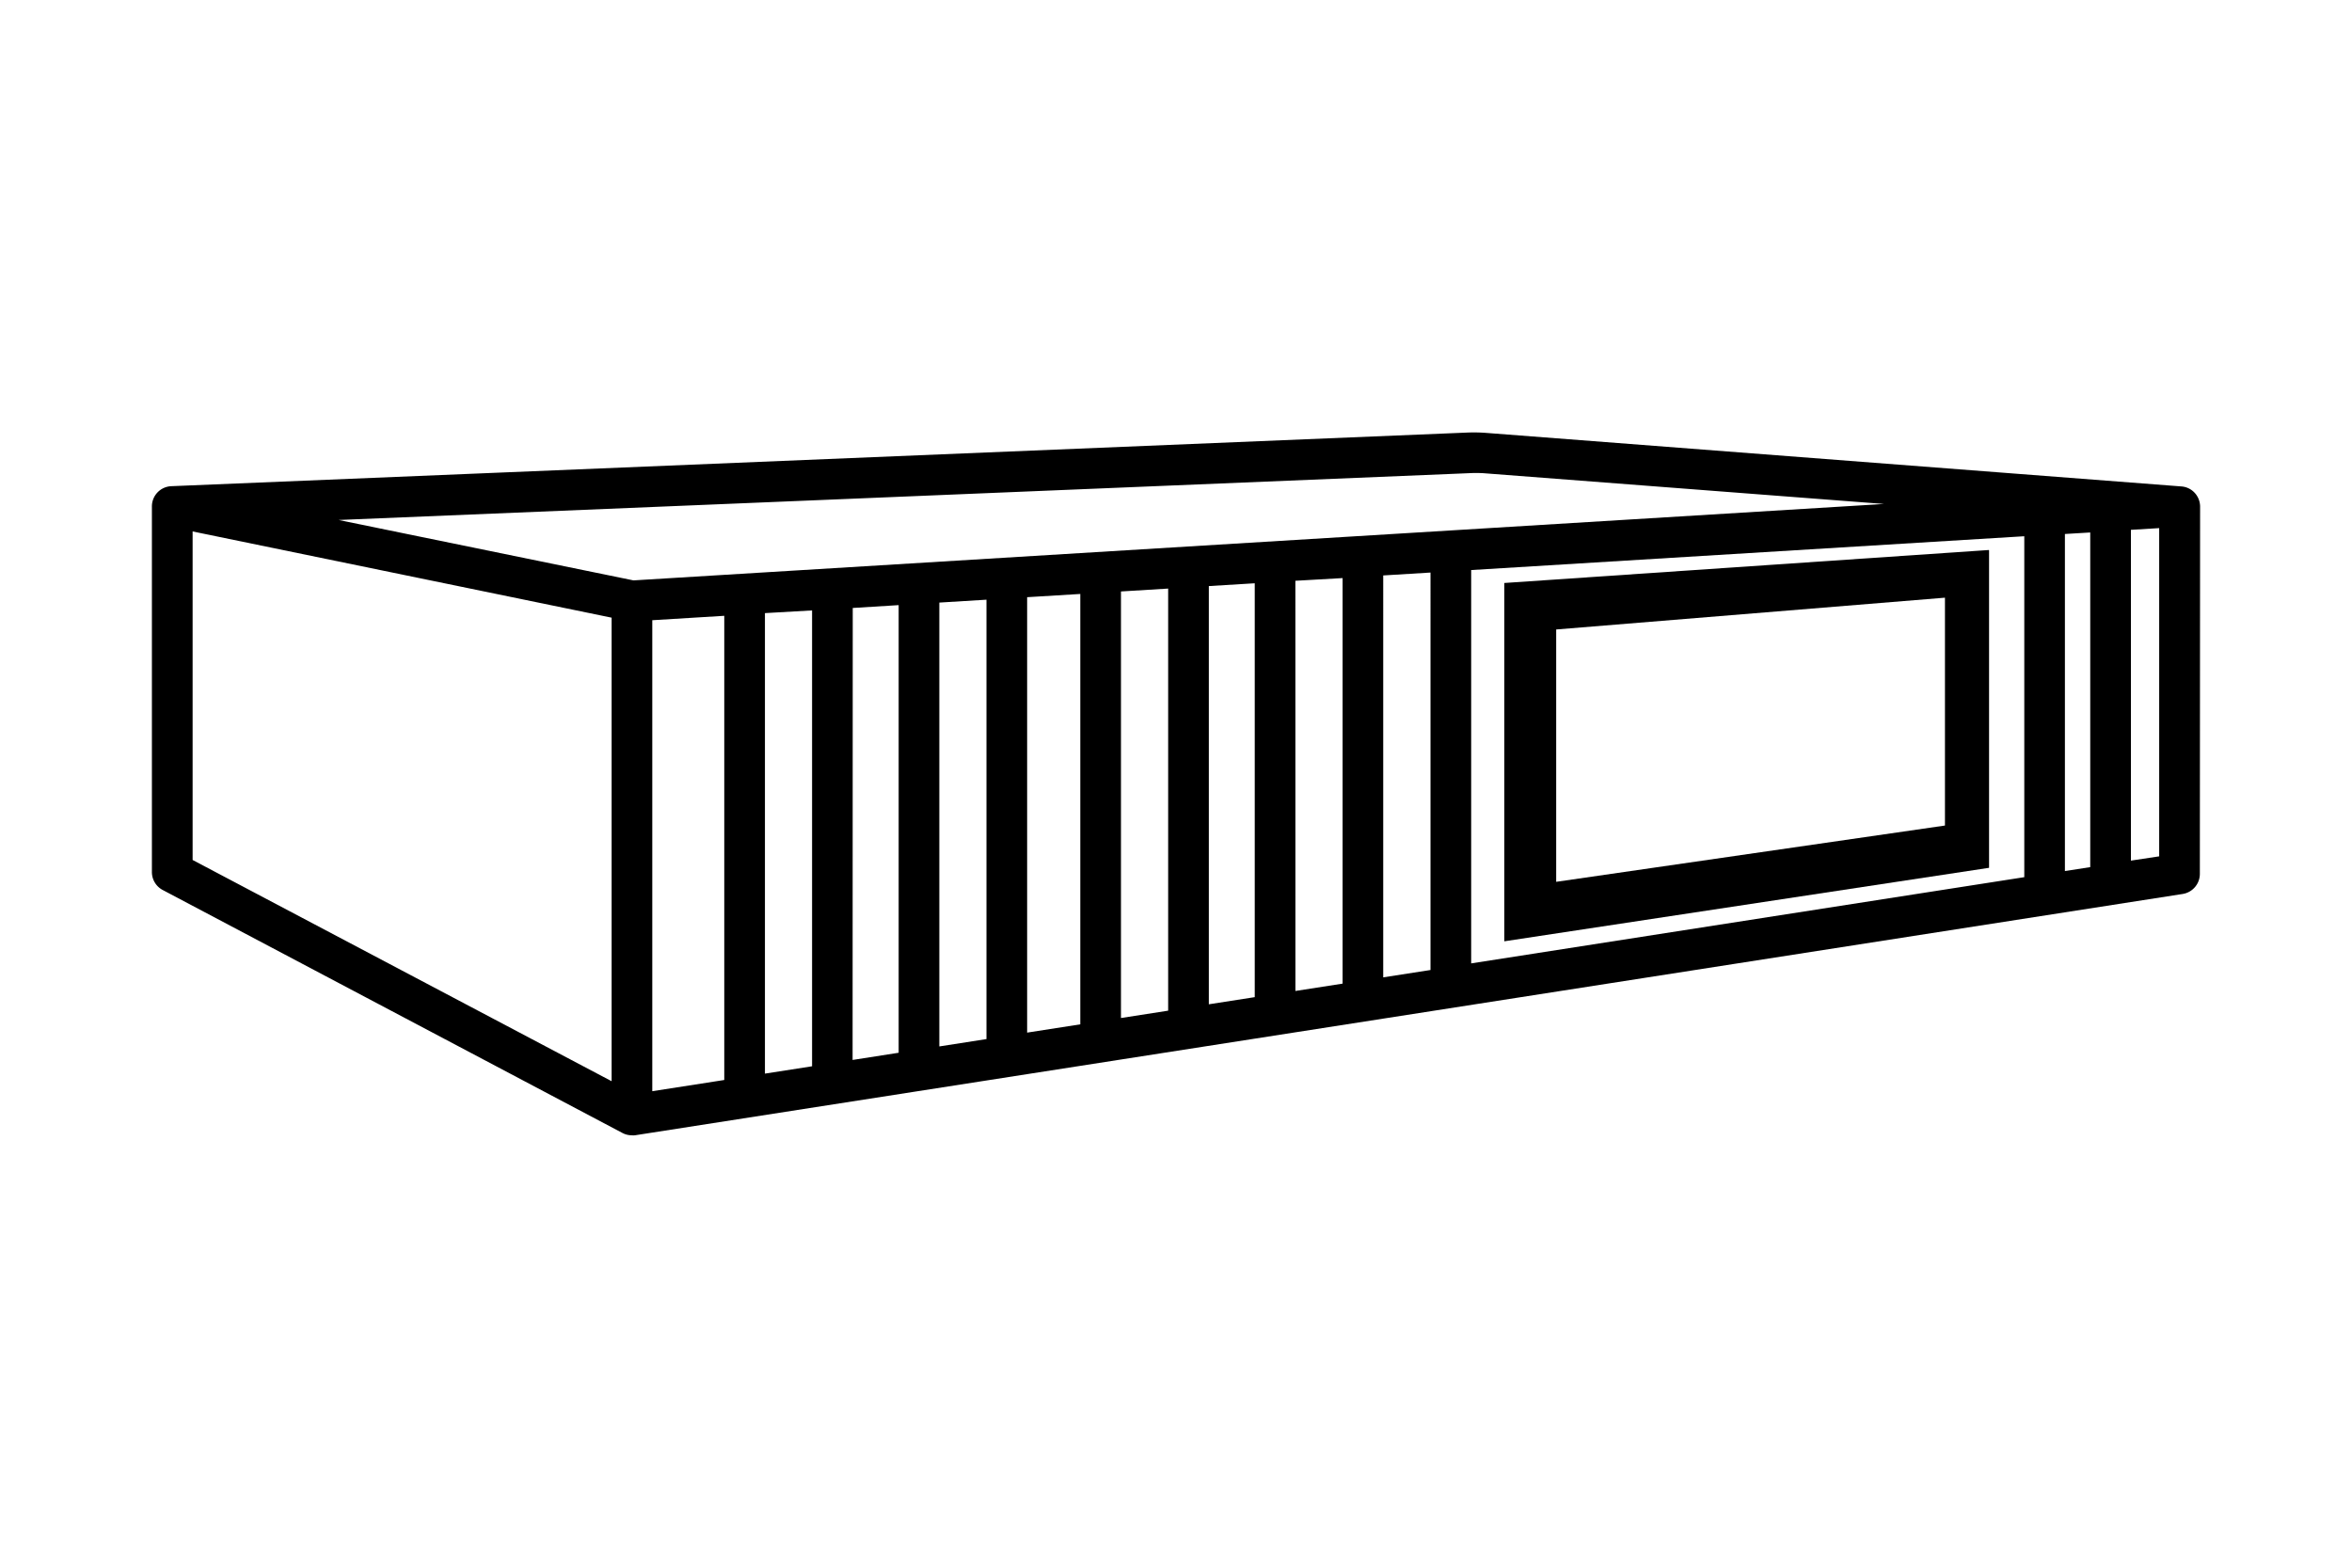<svg xmlns="http://www.w3.org/2000/svg" viewBox="0 0 480 320"><defs><style>.cls-1{fill:#000;}</style></defs><g id="Layer_1" data-name="Layer 1"><path class="cls-1" d="M405.87,112.27,307,119v73.14l98.93-15v-64.8Zm-8.94,56.24L317.59,180V128.49L396.93,122Z"/><path class="cls-1" d="M449,103.39a4.18,4.18,0,0,0-1.31-3,4.1,4.1,0,0,0-2.53-1.1v0L303.37,88.37a33,33,0,0,0-4-.07L35,99.24h0a4.13,4.13,0,0,0-4,4.14V178a4.14,4.14,0,0,0,2.21,3.67L127,231.25h0a4.1,4.1,0,0,0,1.93.49,3.45,3.45,0,0,0,.64,0l315.87-49.26a4.16,4.16,0,0,0,3.51-4.11ZM165.73,124.6v93.05l-9.62,1.5v-94Zm8.3-.5,9.37-.58v91.37L174,216.36ZM191.7,123l9.62-.59V212.1l-9.62,1.5Zm17.92-1.1,10.85-.66v87.85l-10.85,1.69Zm19.15-1.17,9.63-.59v86.16l-9.63,1.5Zm17.93-1.1,9.37-.57v84.48L246.7,205Zm17.66-1.08L274,118v82.78l-9.63,1.5Zm17.93-1.09,9.65-.59V198l-9.65,1.5Zm17.95-1.1,112.88-6.9v69.59l-112.88,17.6ZM421.41,109l5.17-.31V177l-5.17.8ZM299.74,96.59a27.12,27.12,0,0,1,3,0l81.75,6.28-255.21,15.6L69.1,106.14ZM39.31,108.48l85.51,17.6V220.7L39.31,175.54Zm93.81,18.12,14.69-.9v94.75l-14.69,2.29Zm301.76,49.07V108.15l5.77-.35,0,67Z"/></g></svg>